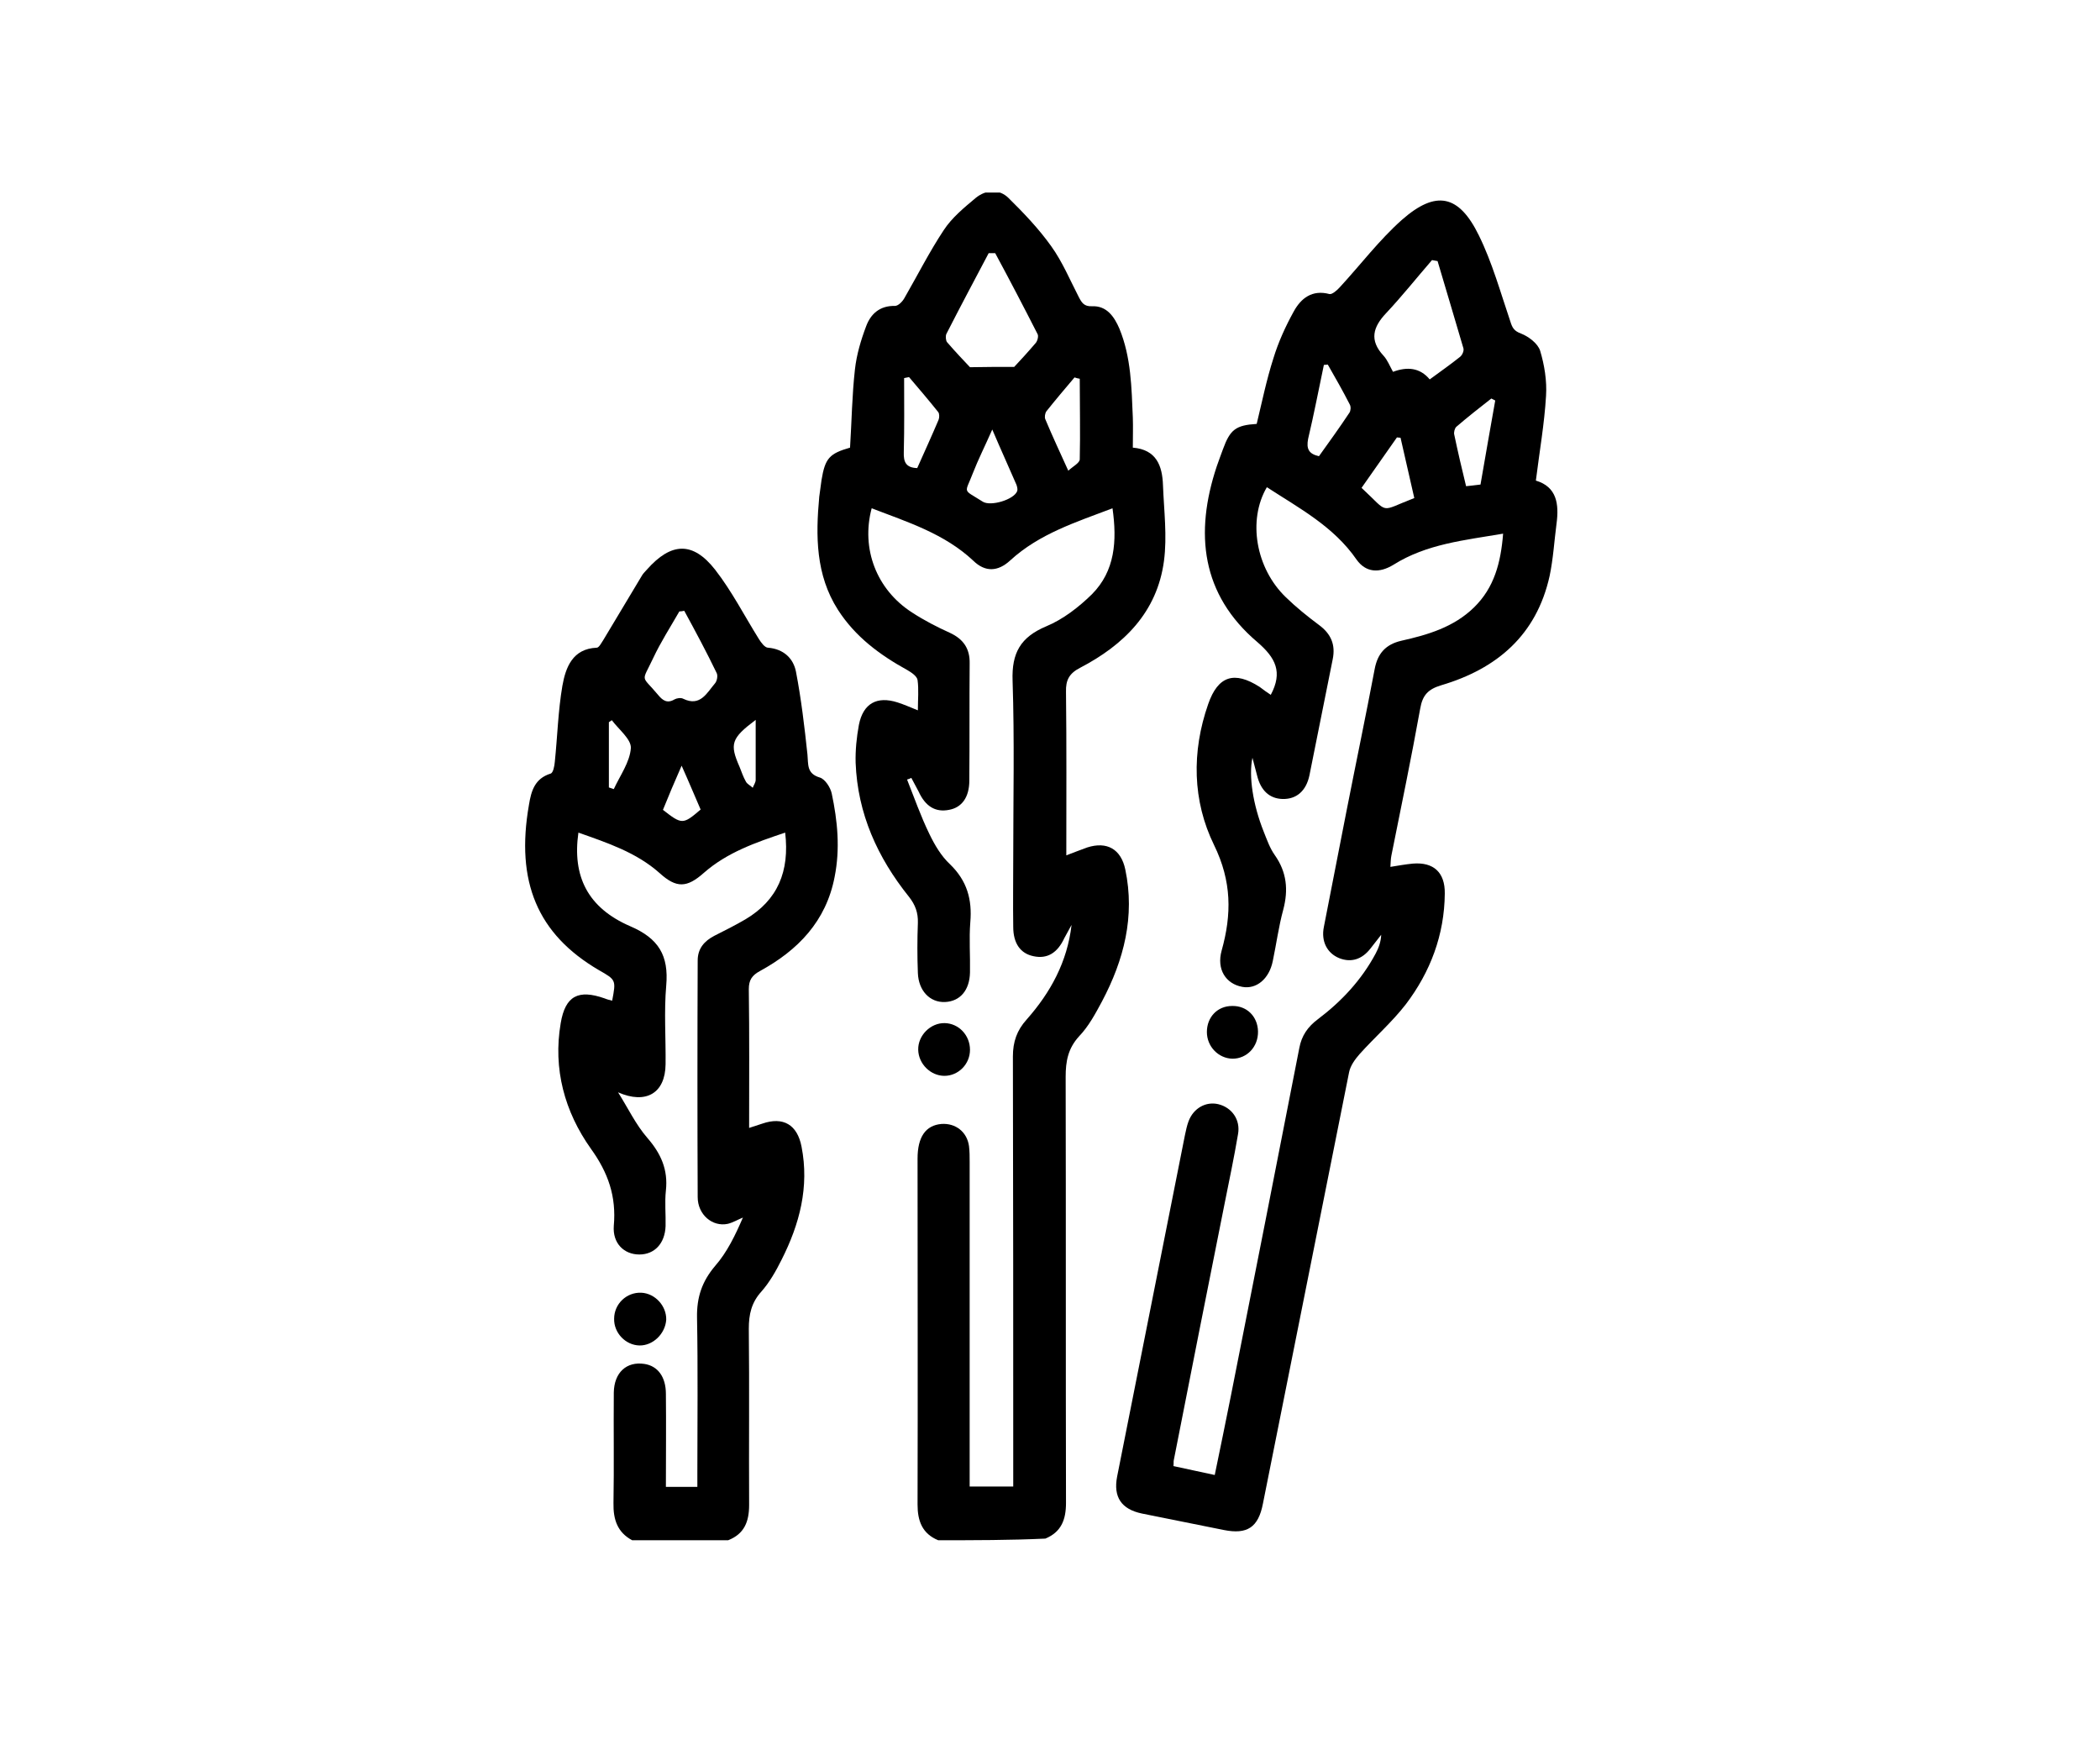 <svg width="120" height="100" viewBox="0 0 120 100" fill="none" xmlns="http://www.w3.org/2000/svg">
<rect width="120" height="100" fill="white"/>
<g clip-path="url(#clip0_11_101)">
<path d="M53.611 88C52.694 87.623 52.432 86.889 52.432 85.966C52.45 79.375 52.432 72.785 52.432 66.194C52.432 64.951 52.9 64.292 53.798 64.216C54.604 64.16 55.259 64.668 55.371 65.478C55.409 65.779 55.409 66.081 55.409 66.382C55.409 72.239 55.409 78.114 55.409 83.97C55.409 84.272 55.409 84.573 55.409 84.931C56.233 84.931 57 84.931 57.899 84.931C57.899 84.667 57.899 84.385 57.899 84.102C57.899 76.193 57.899 68.265 57.88 60.356C57.88 59.528 58.105 58.868 58.667 58.247C60.034 56.703 60.989 54.952 61.232 52.843C61.101 53.087 60.951 53.351 60.82 53.596C60.427 54.443 59.846 54.801 59.06 54.632C58.311 54.481 57.899 53.897 57.899 52.956C57.88 51.656 57.899 50.357 57.899 49.039C57.899 45.649 57.974 42.278 57.862 38.889C57.806 37.307 58.311 36.403 59.79 35.782C60.745 35.386 61.644 34.689 62.393 33.955C63.722 32.618 63.835 30.904 63.572 29.04C61.494 29.831 59.397 30.49 57.731 32.015C57.019 32.675 56.289 32.693 55.615 32.034C53.967 30.49 51.87 29.831 49.81 29.04C49.192 31.356 50.091 33.691 52.113 34.991C52.806 35.443 53.536 35.819 54.285 36.158C55.053 36.516 55.428 37.062 55.409 37.91C55.39 40.132 55.409 42.373 55.39 44.594C55.39 45.555 54.959 46.139 54.229 46.27C53.461 46.421 52.881 46.082 52.488 45.216C52.357 44.952 52.207 44.708 52.076 44.444C52.001 44.481 51.907 44.519 51.832 44.538C52.244 45.574 52.619 46.647 53.106 47.645C53.405 48.267 53.78 48.907 54.285 49.378C55.259 50.319 55.559 51.392 55.446 52.692C55.371 53.633 55.446 54.594 55.428 55.554C55.409 56.571 54.866 57.211 54.004 57.249C53.143 57.287 52.488 56.609 52.45 55.592C52.413 54.65 52.413 53.69 52.45 52.73C52.469 52.146 52.3 51.694 51.945 51.242C50.147 49.001 49.005 46.496 48.893 43.578C48.874 42.862 48.949 42.128 49.08 41.412C49.323 40.188 50.11 39.755 51.289 40.132C51.645 40.245 51.982 40.395 52.45 40.584C52.45 39.962 52.507 39.397 52.432 38.851C52.394 38.625 52.076 38.418 51.851 38.286C50.278 37.42 48.874 36.384 47.882 34.84C46.608 32.844 46.608 30.622 46.814 28.381C46.852 28.061 46.908 27.741 46.945 27.421C47.151 26.178 47.395 25.914 48.574 25.575C48.668 24.088 48.687 22.581 48.855 21.093C48.949 20.265 49.192 19.436 49.492 18.645C49.754 17.93 50.278 17.459 51.14 17.478C51.327 17.478 51.57 17.233 51.683 17.026C52.432 15.727 53.106 14.39 53.929 13.147C54.398 12.431 55.09 11.866 55.764 11.301C56.345 10.831 57.094 10.793 57.618 11.301C58.498 12.168 59.36 13.071 60.071 14.069C60.708 14.954 61.138 15.99 61.644 16.969C61.812 17.29 61.944 17.515 62.393 17.497C63.236 17.459 63.666 18.081 63.966 18.777C64.64 20.416 64.659 22.148 64.733 23.862C64.752 24.408 64.733 24.954 64.733 25.575C66.082 25.688 66.419 26.611 66.456 27.722C66.512 29.172 66.7 30.641 66.512 32.053C66.119 34.991 64.209 36.855 61.719 38.154C61.101 38.474 60.895 38.851 60.914 39.529C60.951 42.598 60.932 45.687 60.932 48.869C61.382 48.7 61.756 48.549 62.131 48.417C63.254 48.059 64.059 48.511 64.303 49.679C64.865 52.353 64.228 54.839 62.973 57.211C62.599 57.908 62.206 58.642 61.663 59.207C61.026 59.904 60.895 60.639 60.895 61.524C60.914 69.64 60.895 77.756 60.914 85.872C60.914 86.814 60.651 87.529 59.734 87.906C57.712 88 55.671 88 53.611 88ZM57.955 20.962C58.274 20.623 58.742 20.114 59.191 19.587C59.285 19.474 59.36 19.192 59.285 19.078C58.498 17.534 57.693 15.99 56.869 14.465C56.738 14.465 56.626 14.465 56.495 14.465C55.69 15.99 54.866 17.534 54.079 19.078C54.023 19.192 54.042 19.455 54.117 19.549C54.604 20.114 55.109 20.642 55.428 20.98C56.364 20.962 57.075 20.962 57.955 20.962ZM56.701 24.54C56.27 25.519 55.896 26.253 55.596 27.025C55.128 28.249 54.978 27.91 56.158 28.663C56.607 28.946 57.937 28.55 58.124 28.061C58.161 27.967 58.124 27.816 58.086 27.703C57.656 26.705 57.206 25.726 56.701 24.54ZM52.413 26.743C52.825 25.82 53.237 24.916 53.63 23.993C53.686 23.862 53.686 23.636 53.611 23.541C53.068 22.863 52.507 22.204 51.945 21.545C51.851 21.564 51.758 21.583 51.664 21.602C51.664 23.014 51.683 24.427 51.645 25.839C51.627 26.385 51.758 26.724 52.413 26.743ZM61.7 21.64C61.606 21.621 61.494 21.602 61.401 21.564C60.858 22.204 60.315 22.845 59.79 23.504C59.715 23.617 59.678 23.843 59.734 23.956C60.127 24.897 60.558 25.82 61.045 26.893C61.307 26.649 61.681 26.46 61.7 26.253C61.737 24.728 61.7 23.184 61.7 21.64Z" fill="black"/>
<path d="M36.123 88C35.28 87.548 35.037 86.814 35.056 85.872C35.093 83.763 35.056 81.673 35.074 79.564C35.093 78.415 35.804 77.775 36.816 77.925C37.583 78.038 38.051 78.66 38.051 79.639C38.07 81.39 38.051 83.142 38.051 84.949C38.651 84.949 39.194 84.949 39.849 84.949C39.849 84.686 39.849 84.422 39.849 84.14C39.849 81.183 39.886 78.227 39.83 75.27C39.811 74.122 40.111 73.218 40.86 72.333C41.553 71.542 42.021 70.562 42.452 69.564C42.171 69.677 41.89 69.847 41.59 69.922C40.71 70.111 39.868 69.395 39.868 68.397C39.849 63.896 39.849 59.377 39.868 54.876C39.868 54.198 40.242 53.765 40.822 53.464C41.422 53.163 42.021 52.861 42.601 52.522C44.436 51.43 45.129 49.792 44.867 47.57C43.182 48.135 41.553 48.7 40.223 49.867C39.25 50.733 38.651 50.752 37.696 49.886C36.366 48.7 34.7 48.154 33.052 47.57C32.696 50.056 33.576 51.863 36.01 52.918C37.639 53.615 38.22 54.594 38.07 56.307C37.939 57.795 38.051 59.32 38.033 60.808C38.014 62.465 36.909 63.105 35.318 62.409C35.879 63.294 36.329 64.254 37.003 65.026C37.77 65.911 38.182 66.834 38.051 68.02C37.977 68.698 38.051 69.376 38.033 70.054C37.995 71.052 37.396 71.674 36.535 71.674C35.655 71.674 34.999 71.033 35.074 70.035C35.224 68.359 34.756 67.003 33.764 65.629C32.266 63.52 31.591 61.072 32.041 58.454C32.303 56.891 33.052 56.515 34.55 57.042C34.681 57.098 34.831 57.136 34.981 57.174C35.205 55.987 35.205 55.987 34.213 55.422C30.712 53.37 29.457 50.376 30.225 45.988C30.356 45.178 30.562 44.482 31.46 44.199C31.61 44.161 31.685 43.766 31.704 43.521C31.854 42.071 31.891 40.621 32.135 39.19C32.322 38.136 32.715 37.062 34.1 37.006C34.232 37.006 34.381 36.704 34.494 36.535C35.224 35.311 35.954 34.106 36.684 32.882C36.759 32.75 36.872 32.656 36.965 32.543C38.351 30.98 39.587 30.923 40.86 32.543C41.815 33.767 42.545 35.198 43.369 36.516C43.5 36.723 43.706 37.006 43.893 37.006C44.773 37.081 45.335 37.608 45.485 38.38C45.785 39.943 45.972 41.525 46.14 43.107C46.196 43.672 46.084 44.199 46.852 44.425C47.151 44.519 47.451 44.99 47.526 45.329C47.863 46.911 48.013 48.493 47.694 50.093C47.208 52.635 45.597 54.292 43.425 55.479C42.976 55.724 42.789 55.987 42.789 56.515C42.826 59.113 42.807 61.712 42.807 64.442C43.107 64.348 43.332 64.273 43.556 64.198C44.755 63.783 45.56 64.254 45.803 65.516C46.253 67.813 45.691 69.941 44.661 71.975C44.343 72.615 43.968 73.274 43.5 73.801C42.938 74.423 42.789 75.101 42.789 75.91C42.826 79.262 42.789 82.633 42.807 85.985C42.807 86.945 42.526 87.642 41.609 88C39.811 88 37.977 88 36.123 88ZM39.1 34.897C39.006 34.915 38.913 34.934 38.819 34.934C38.313 35.819 37.752 36.685 37.321 37.608C36.647 39.039 36.628 38.531 37.602 39.699C37.864 40.019 38.126 40.207 38.538 39.962C38.669 39.887 38.913 39.849 39.044 39.924C40.017 40.395 40.392 39.586 40.86 39.039C40.972 38.908 41.029 38.606 40.954 38.456C40.373 37.25 39.736 36.064 39.1 34.897ZM37.883 46.27C38.969 47.118 39.025 47.118 40.036 46.252C39.699 45.48 39.381 44.708 38.95 43.747C38.52 44.726 38.201 45.48 37.883 46.27ZM34.793 44.99C34.887 45.028 34.981 45.047 35.074 45.084C35.43 44.312 35.992 43.54 36.048 42.749C36.085 42.241 35.355 41.676 34.962 41.148C34.906 41.186 34.849 41.224 34.793 41.261C34.793 42.486 34.793 43.728 34.793 44.99ZM43.182 41.13C41.778 42.184 41.684 42.504 42.264 43.822C42.377 44.105 42.47 44.387 42.62 44.651C42.695 44.802 42.882 44.877 43.013 45.009C43.069 44.858 43.182 44.708 43.182 44.557C43.182 43.446 43.182 42.354 43.182 41.13Z" fill="black"/>
<path d="M72.616 39.699C73.309 38.399 72.897 37.589 71.849 36.685C68.647 33.974 68.254 30.471 69.527 26.649C69.639 26.31 69.77 25.989 69.882 25.669C70.294 24.54 70.613 24.295 71.811 24.219C72.111 22.977 72.373 21.696 72.766 20.472C73.047 19.549 73.459 18.645 73.927 17.798C74.339 17.045 74.975 16.536 75.968 16.8C76.118 16.838 76.417 16.574 76.567 16.404C77.747 15.124 78.814 13.712 80.106 12.563C82.053 10.849 83.364 11.113 84.506 13.448C85.274 15.011 85.742 16.706 86.304 18.363C86.416 18.721 86.51 18.909 86.922 19.06C87.352 19.229 87.876 19.625 88.008 20.039C88.251 20.849 88.401 21.753 88.345 22.619C88.251 24.219 87.97 25.801 87.764 27.458C88.963 27.816 89.094 28.795 88.944 29.925C88.813 30.923 88.757 31.921 88.551 32.901C87.802 36.29 85.536 38.211 82.353 39.152C81.604 39.378 81.286 39.717 81.154 40.489C80.649 43.295 80.069 46.082 79.507 48.888C79.469 49.076 79.469 49.265 79.451 49.528C79.919 49.453 80.331 49.378 80.743 49.34C81.922 49.246 82.578 49.848 82.559 51.054C82.54 53.407 81.735 55.535 80.331 57.381C79.544 58.398 78.552 59.264 77.691 60.224C77.428 60.526 77.166 60.883 77.091 61.26C75.444 69.47 73.815 77.699 72.167 85.91C71.905 87.266 71.268 87.68 69.939 87.416C68.385 87.096 66.812 86.795 65.258 86.475C64.078 86.23 63.61 85.533 63.835 84.366C65.127 77.869 66.418 71.353 67.71 64.857C67.767 64.593 67.823 64.311 67.916 64.066C68.197 63.312 68.909 62.917 69.62 63.087C70.388 63.275 70.894 63.972 70.744 64.8C70.519 66.137 70.238 67.455 69.976 68.773C69.002 73.651 68.029 78.547 67.074 83.424C67.055 83.499 67.074 83.575 67.055 83.763C67.804 83.933 68.572 84.083 69.414 84.272C69.733 82.746 70.032 81.258 70.332 79.771C71.643 73.142 72.953 66.514 74.245 59.885C74.376 59.17 74.732 58.661 75.312 58.228C76.661 57.211 77.803 55.987 78.608 54.481C78.776 54.161 78.908 53.822 78.926 53.407C78.72 53.671 78.514 53.935 78.308 54.198C77.822 54.82 77.204 55.008 76.53 54.744C75.837 54.462 75.481 53.784 75.65 52.956C76.08 50.715 76.53 48.492 76.96 46.252C77.485 43.578 78.046 40.904 78.552 38.23C78.72 37.326 79.189 36.817 80.069 36.61C81.585 36.271 83.064 35.838 84.225 34.708C85.386 33.578 85.761 32.147 85.892 30.49C83.682 30.867 81.529 31.074 79.638 32.26C78.814 32.769 78.046 32.712 77.522 31.978C76.211 30.076 74.245 29.04 72.392 27.835C71.287 29.718 71.755 32.467 73.478 34.124C74.058 34.689 74.713 35.217 75.369 35.706C76.061 36.215 76.324 36.836 76.155 37.665C75.706 39.868 75.275 42.09 74.826 44.293C74.638 45.197 74.077 45.668 73.29 45.649C72.541 45.63 72.036 45.16 71.83 44.293C71.755 44.011 71.68 43.728 71.568 43.295C71.343 44.35 71.605 45.988 72.204 47.495C72.392 47.965 72.56 48.455 72.841 48.85C73.534 49.83 73.627 50.846 73.328 51.976C73.066 52.937 72.935 53.935 72.729 54.914C72.523 55.931 71.792 56.533 70.987 56.383C70.051 56.213 69.508 55.385 69.808 54.311C70.388 52.24 70.388 50.357 69.377 48.285C68.141 45.762 68.085 42.956 69.04 40.226C69.602 38.606 70.538 38.324 71.98 39.246C72.204 39.416 72.41 39.567 72.616 39.699ZM82.147 14.917C82.034 14.898 81.922 14.879 81.829 14.86C80.948 15.877 80.125 16.913 79.207 17.892C78.458 18.683 78.234 19.436 79.057 20.321C79.282 20.566 79.413 20.905 79.6 21.244C80.406 20.943 81.136 20.999 81.698 21.677C82.315 21.225 82.877 20.83 83.42 20.397C83.551 20.302 83.663 20.058 83.626 19.907C83.139 18.231 82.634 16.574 82.147 14.917ZM80.817 28.456C80.555 27.289 80.293 26.159 80.031 25.01C79.956 25.01 79.881 24.991 79.825 24.991C79.151 25.952 78.477 26.912 77.803 27.873C79.432 29.379 78.758 29.247 80.817 28.456ZM75.369 26.065C75.949 25.255 76.548 24.427 77.11 23.579C77.185 23.466 77.204 23.24 77.129 23.108C76.736 22.336 76.305 21.583 75.874 20.83C75.799 20.83 75.725 20.849 75.65 20.849C75.35 22.261 75.088 23.654 74.751 25.067C74.638 25.651 74.788 25.933 75.369 26.065ZM84.6 27.684C84.881 26.046 85.162 24.464 85.442 22.882C85.368 22.845 85.293 22.807 85.218 22.769C84.544 23.297 83.87 23.824 83.214 24.389C83.121 24.483 83.064 24.709 83.102 24.841C83.308 25.82 83.532 26.78 83.776 27.778C84.019 27.76 84.244 27.722 84.6 27.684Z" fill="black"/>
<path d="M36.535 76.871C35.748 76.852 35.074 76.155 35.093 75.346C35.093 74.498 35.805 73.82 36.647 73.858C37.434 73.896 38.089 74.611 38.07 75.402C38.014 76.212 37.303 76.89 36.535 76.871Z" fill="black"/>
<path d="M55.428 59.98C55.428 60.808 54.754 61.467 53.967 61.467C53.181 61.467 52.488 60.789 52.469 59.98C52.45 59.151 53.181 58.435 53.986 58.454C54.791 58.473 55.428 59.151 55.428 59.98Z" fill="black"/>
<path d="M68.965 58.963C68.965 58.115 69.564 57.475 70.407 57.475C71.249 57.456 71.867 58.078 71.886 58.925C71.905 59.81 71.249 60.488 70.426 60.488C69.62 60.469 68.965 59.791 68.965 58.963Z" fill="black"/>
</g>
<defs>
<clipPath id="clip0_11_101">
<rect width="59" height="77" fill="white" transform="translate(30 11)"/>
</clipPath>
</defs>
</svg>
